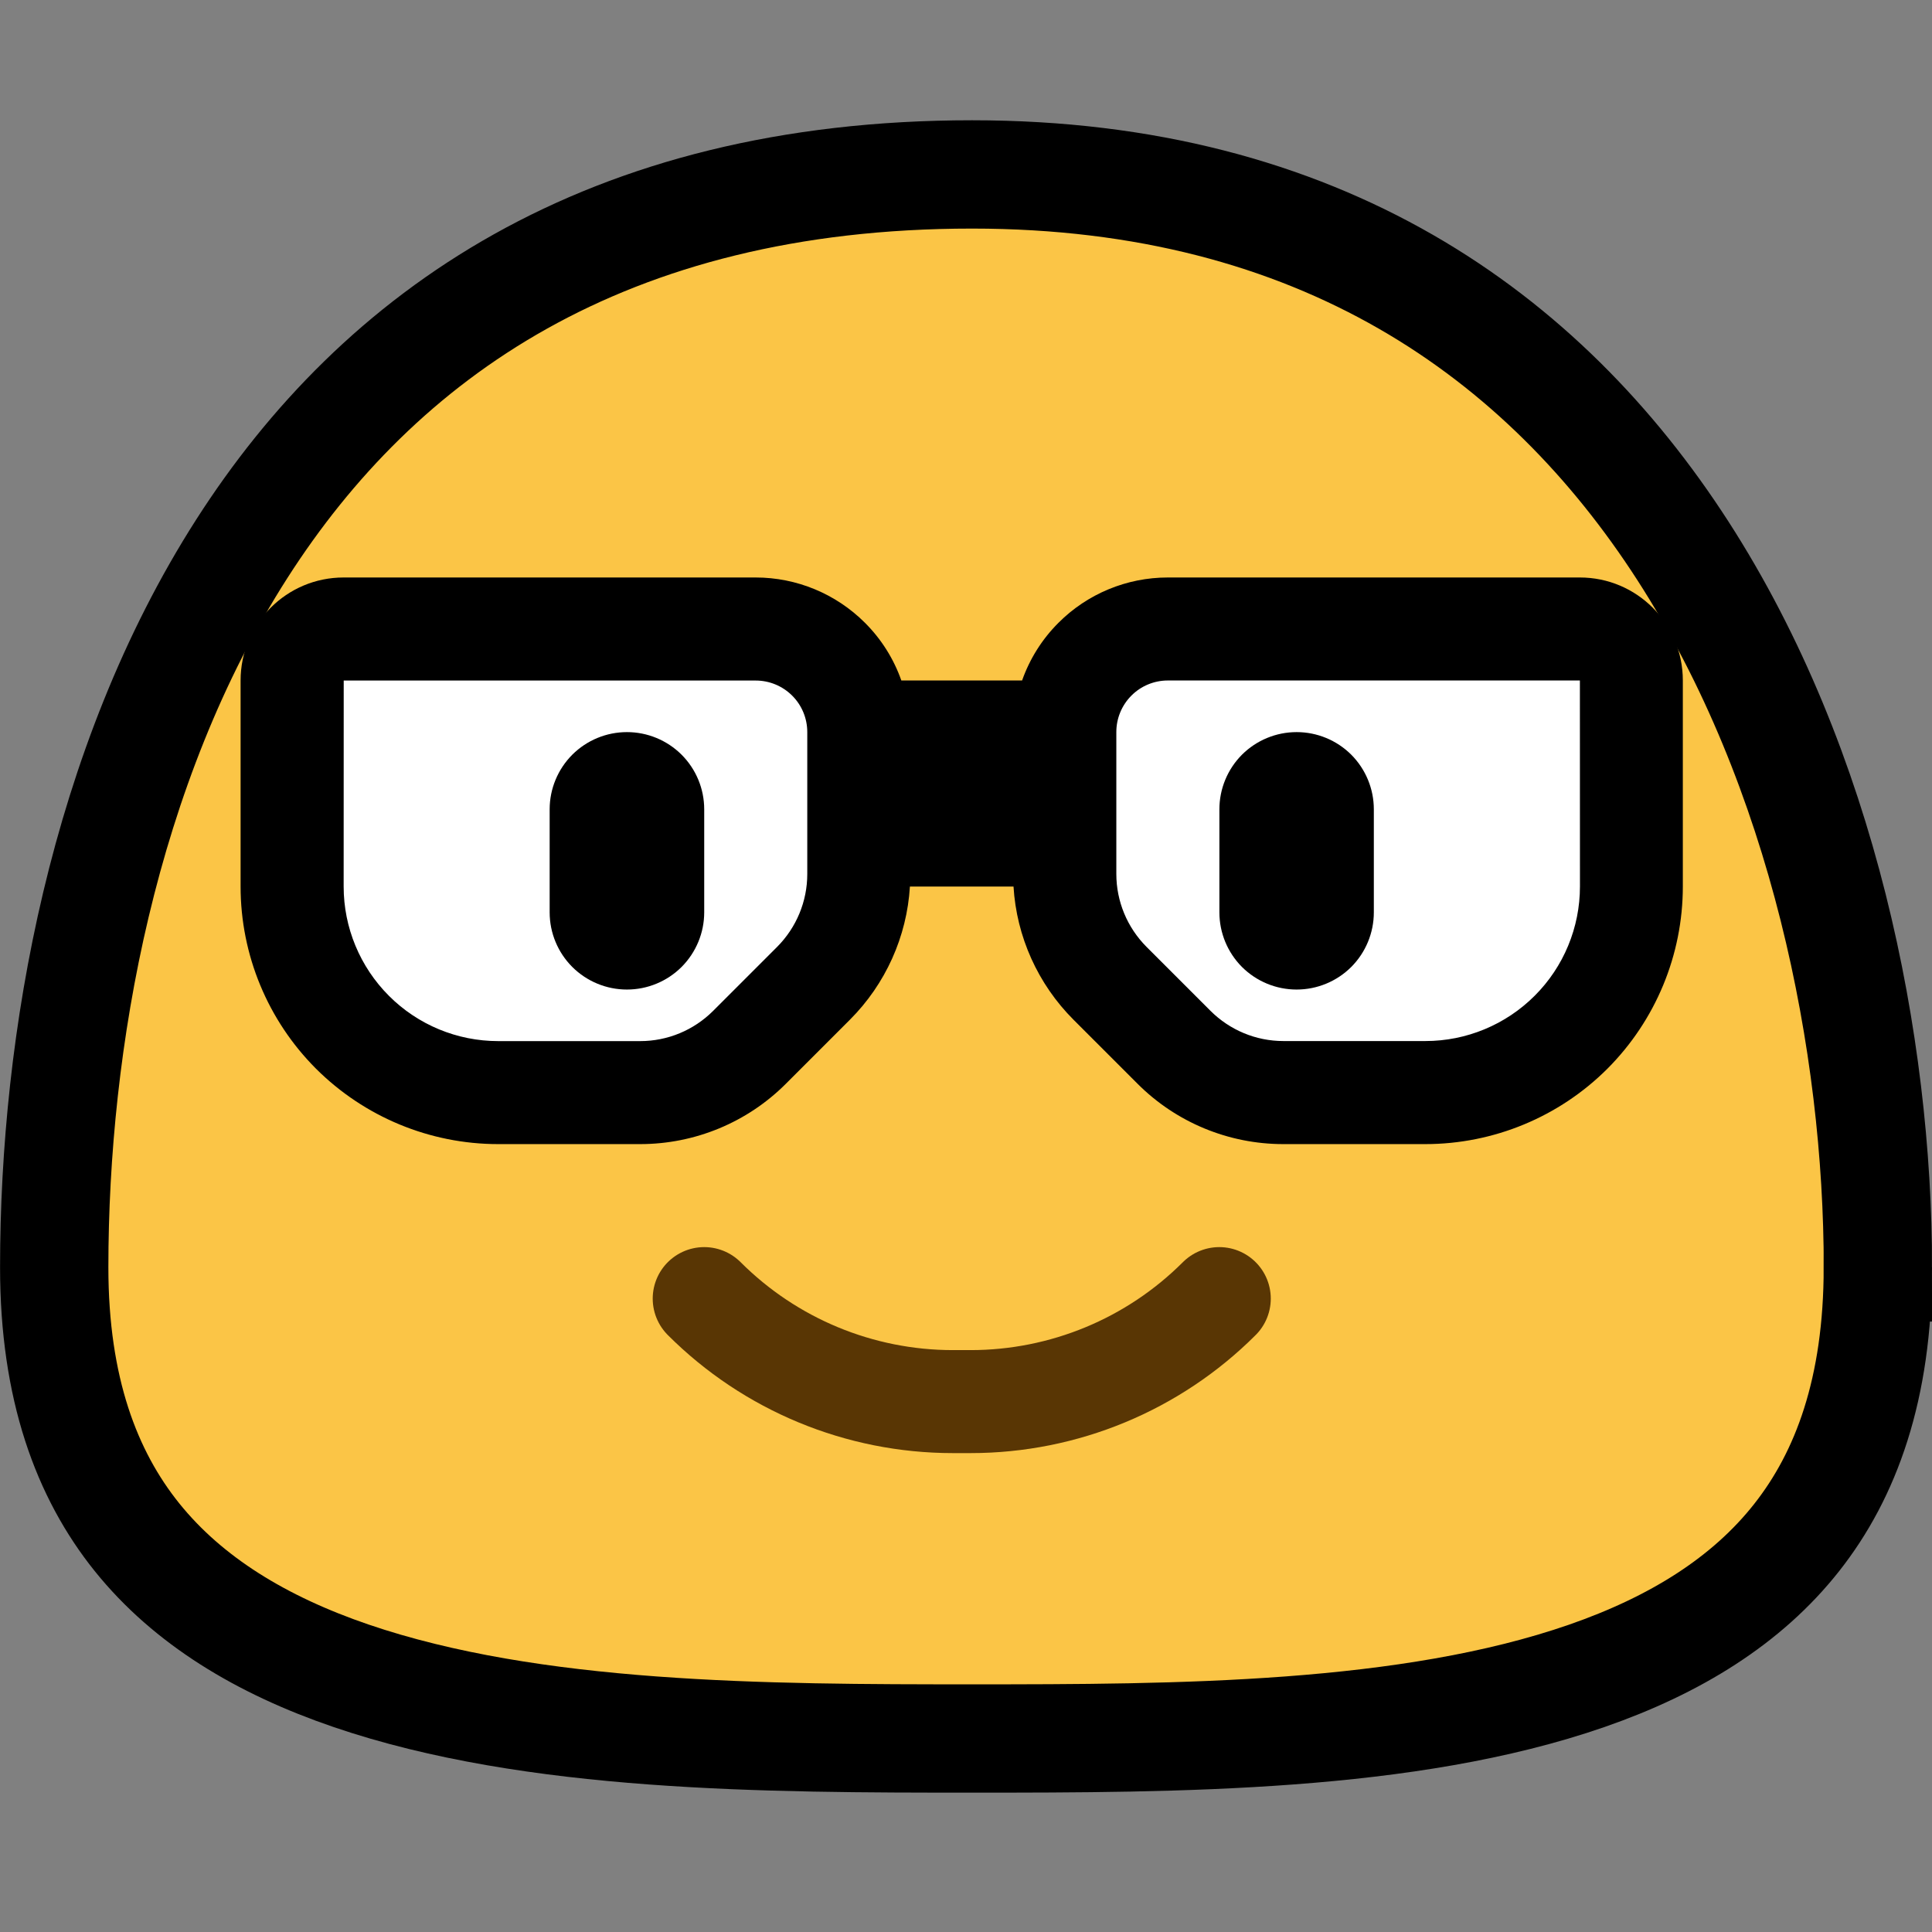 <svg fill="none" height="32" viewBox="0 0 32 32" width="32" xmlns="http://www.w3.org/2000/svg"><rect x="0" y="0" width="32" height="32" fill="#808080" stroke="none"/><path d="m31.103 20.992c0 2.009-.525 3.435-1.344 4.474-.827 1.05-2.017 1.784-3.476 2.291-2.962 1.028-6.772 1.038-10.182 1.038-3.409 0-7.273-.009-10.287-1.039-1.487-.508-2.701-1.245-3.546-2.296-.835-1.04-1.37-2.463-1.37-4.468 0-3.748.807-8.31 3.108-11.904 2.267-3.541 6.013-6.199 12.095-6.199 5.765 0 9.469 2.663 11.771 6.231 2.331 3.613 3.232 8.18 3.232 11.872z" fill="#fbc546" stroke="#000" stroke-width="1.794"/><path d="m11.664 21.509c1.093 1.093 2.574 1.706 4.119 1.706h.293c1.545 0 3.026-.613 4.119-1.706" stroke="#593604" stroke-linecap="round" stroke-miterlimit="1.5" stroke-width="1.706"/><g clip-rule="evenodd" fill-rule="evenodd"><path d="m12.517 10.418c.452 0 .886.18 1.206.5.32.32.5.754.5 1.206v2.352c0 .679-.27 1.33-.75 1.81-.334.334-.726.726-1.06 1.06-.48.48-1.131.75-1.81.75h-2.352c-.905 0-1.773-.359-2.413-1-.641-.64-1-1.508-1-2.413 0-1.259 0-2.58 0-3.413 0-.471.382-.853.853-.853zm13.65 0c.471 0 .853.382.853.853v3.413c0 .905-.359 1.773-1 2.413-.64.641-1.508 1-2.413 1h-2.352c-.679 0-1.33-.27-1.81-.75-.334-.334-.726-.726-1.06-1.06-.48-.48-.75-1.131-.75-1.81 0-.678 0-1.575 0-2.352 0-.452.18-.886.5-1.206s.754-.5 1.206-.5z" fill="#fff"/><path d="m15.071 14.684c-.05.829-.403 1.615-.994 2.206-.334.334-.726.726-1.06 1.06-.64.641-1.508 1-2.414 1h-2.352c-1.131 0-2.216-.45-3.017-1.249-.799-.8-1.249-1.885-1.249-3.017 0-1.259 0-2.58 0-3.413 0-.943.764-1.706 1.706-1.706h6.825c.679 0 1.33.27 1.81.75.273.272.478.6.603.956h2c.126-.357.33-.684.603-.956.479-.48 1.131-.75 1.81-.75h6.825c.943 0 1.706.764 1.706 1.706v3.413c0 1.131-.45 2.216-1.249 3.017-.8.799-1.885 1.249-3.017 1.249h-2.352c-.905 0-1.774-.359-2.414-1-.334-.334-.726-.726-1.06-1.06-.591-.591-.944-1.377-.994-2.206zm-9.379 0c0 .679.27 1.33.75 1.81.479.48 1.13.75 1.81.75h2.352c.453 0 .886-.18 1.207-.5.334-.334.726-.726 1.06-1.06.32-.321.5-.754.5-1.207 0-.678 0-1.575 0-2.352 0-.226-.09-.444-.25-.603-.16-.16-.377-.25-.603-.25h-6.825zm20.476-3.413h-6.825c-.226 0-.444.09-.603.25-.16.16-.25.377-.25.603v2.352c0 .453.18.886.5 1.207l1.06 1.06c.321.32.754.5 1.207.5h2.352c.679 0 1.33-.27 1.81-.75.48-.479.75-1.13.75-1.81z" fill="#000"/><path d="m11.664 13.405c0-.34-.135-.665-.375-.905-.241-.24-.566-.374-.905-.374-.34 0-.665.135-.905.374-.24.241-.375.566-.375.905v1.706c0 .34.135.665.375.905.241.24.566.374.905.374.34 0 .665-.135.905-.374.24-.241.375-.566.375-.905z" fill="#000"/><path d="m22.755 13.405c0-.34-.135-.665-.374-.905-.241-.24-.566-.374-.905-.374-.34 0-.665.135-.905.374-.24.241-.374.566-.374.905v1.706c0 .34.135.665.374.905.241.24.566.374.905.374.34 0 .665-.135.905-.374.24-.241.374-.566.374-.905z" fill="#000"/></g></svg>